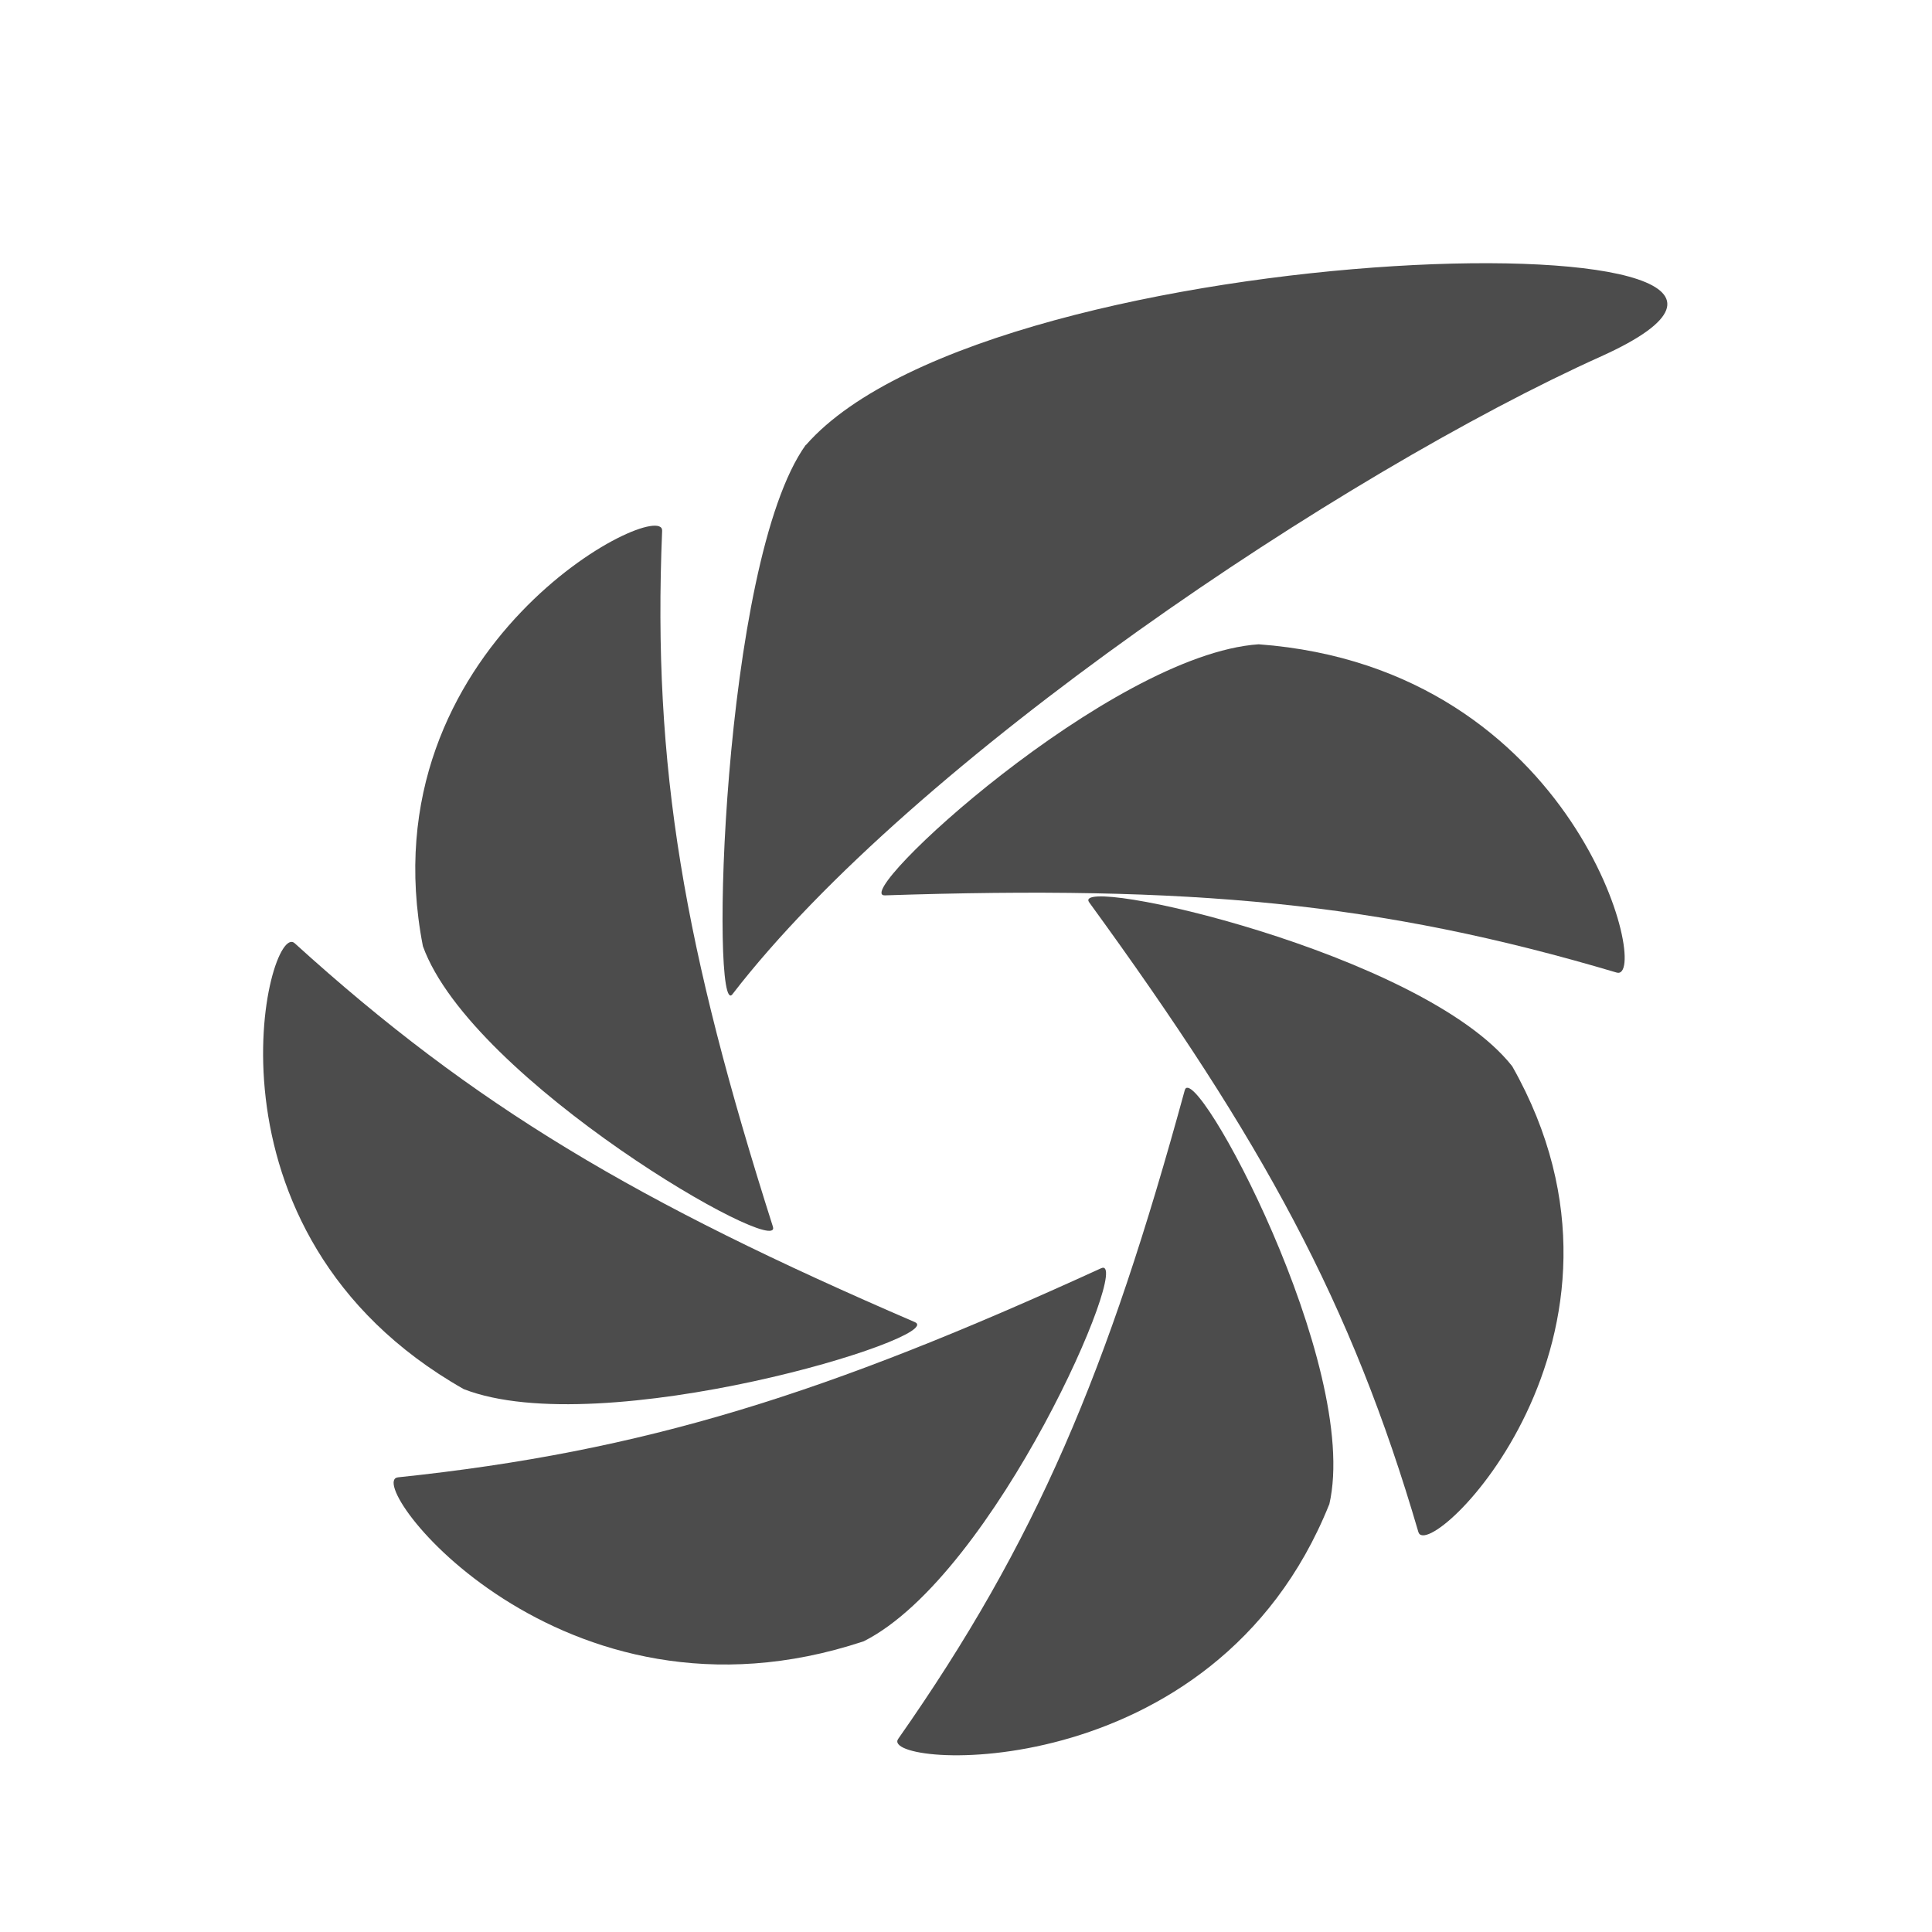 <?xml version="1.0" encoding="UTF-8" standalone="no"?>
<!-- Created with Inkscape (http://www.inkscape.org/) -->

<svg
   xmlns:dc="http://purl.org/dc/elements/1.1/"
   xmlns:cc="http://creativecommons.org/ns#"
   xmlns:rdf="http://www.w3.org/1999/02/22-rdf-syntax-ns#"
   xmlns:svg="http://www.w3.org/2000/svg"
   xmlns="http://www.w3.org/2000/svg"
   xmlns:xlink="http://www.w3.org/1999/xlink"
   xmlns:sodipodi="http://sodipodi.sourceforge.net/DTD/sodipodi-0.dtd"
   xmlns:inkscape="http://www.inkscape.org/namespaces/inkscape"
   version="1.0"
   width="22"
   height="22"
   id="svg4431"
   inkscape:version="0.91 r13725"
   sodipodi:docname="shutter.svg">
  <sodipodi:namedview
     pagecolor="#353535"
     bordercolor="#666666"
     borderopacity="1"
     objecttolerance="10"
     gridtolerance="10"
     guidetolerance="10"
     inkscape:pageopacity="0.63529412"
     inkscape:pageshadow="2"
     inkscape:window-width="1535"
     inkscape:window-height="876"
     id="namedview16"
     showgrid="false"
     inkscape:zoom="1"
     inkscape:cx="-194.61422"
     inkscape:cy="11.540832"
     inkscape:window-x="65"
     inkscape:window-y="24"
     inkscape:window-maximized="1"
     inkscape:current-layer="svg4431" />
  <defs
     id="defs4433">
    <linearGradient
       x1="50.926"
       y1="11.648"
       x2="73.987"
       y2="11.648"
       id="linearGradient2390"
       xlink:href="#linearGradient3678"
       gradientUnits="userSpaceOnUse"
       gradientTransform="matrix(0,0.781,-0.762,0,28.874,-37.75)" />
    <linearGradient
       x1="9"
       y1="3"
       x2="9"
       y2="21"
       id="linearGradient2393"
       xlink:href="#linearGradient3678"
       gradientUnits="userSpaceOnUse"
       gradientTransform="translate(-2,-1)" />
    <linearGradient
       x1="15"
       y1="8"
       x2="15"
       y2="20"
       id="linearGradient3692"
       xlink:href="#linearGradient3678"
       gradientUnits="userSpaceOnUse" />
    <linearGradient
       x1="9.17"
       y1="3"
       x2="9.311"
       y2="15"
       id="linearGradient3684"
       xlink:href="#linearGradient3678"
       gradientUnits="userSpaceOnUse" />
    <linearGradient
       id="linearGradient3678">
      <stop
         id="stop3680"
         style="stop-color:#4c4c4c;stop-opacity:1"
         offset="0" />
      <stop
         id="stop3682"
         style="stop-color:#e6e6e6;stop-opacity:1"
         offset="1" />
    </linearGradient>
    <linearGradient
       x1="9.17"
       y1="3"
       x2="9.311"
       y2="15"
       id="linearGradient3640"
       xlink:href="#linearGradient3678"
       gradientUnits="userSpaceOnUse"
       gradientTransform="translate(-22.566,-7.735)" />
    <linearGradient
       x1="15"
       y1="8"
       x2="15"
       y2="20"
       id="linearGradient3643"
       xlink:href="#linearGradient3678"
       gradientUnits="userSpaceOnUse"
       gradientTransform="translate(-22.566,-7.735)" />
    <clipPath
       id="clipPath-429196716">
      <g
         id="g4441"
         transform="translate(0,-1004.362)">
        <path
           style="fill:#1890d0"
           inkscape:connector-curvature="0"
           id="path4443"
           transform="matrix(15.333,0,0,11.5,415,878.862)"
           d="m -24,13 c 0,1.105 -0.672,2 -1.5,2 -0.828,0 -1.5,-0.895 -1.5,-2 0,-1.105 0.672,-2 1.5,-2 0.828,0 1.5,0.895 1.5,2 z" />
      </g>
    </clipPath>
    <linearGradient
       gradientTransform="matrix(2.109,0,0,2.141,-18.762,-596.802)"
       x2="26.06"
       x1="19.54"
       gradientUnits="userSpaceOnUse"
       id="linear0">
      <stop
         id="stop4446"
         stop-opacity="1"
         stop-color="#369dcf" />
      <stop
         id="stop4448-6"
         stop-opacity="1"
         stop-color="#116995"
         offset="1" />
    </linearGradient>
    <linearGradient
       xlink:href="#linear0"
       gradientTransform="matrix(2.109,0,0,2.141,-18.762,-596.802)"
       x2="26.439"
       x1="18.15"
       gradientUnits="userSpaceOnUse"
       id="linear1" />
    <linearGradient
       gradientTransform="matrix(2.109,0,0,2.141,-18.762,-596.802)"
       x2="26.06"
       x1="19.54"
       gradientUnits="userSpaceOnUse"
       id="linearGradient4486">
      <stop
         id="stop4488"
         stop-opacity="1"
         stop-color="#369dcf" />
      <stop
         id="stop4490"
         stop-opacity="1"
         stop-color="#116995"
         offset="1" />
    </linearGradient>
    <linearGradient
       gradientTransform="matrix(2.109,0,0,2.141,-18.762,-596.802)"
       x2="18.59"
       x1="15.448"
       gradientUnits="userSpaceOnUse"
       id="linear2">
      <stop
         id="stop4452"
         stop-opacity="1"
         stop-color="#787878" />
      <stop
         id="stop4454"
         stop-opacity="1"
         stop-color="#9c9c9c"
         offset="1" />
    </linearGradient>
    <linearGradient
       xlink:href="#linear2"
       gradientTransform="matrix(2.109,0,0,2.141,-18.762,-596.802)"
       x2="19.854"
       x1="14.11"
       gradientUnits="userSpaceOnUse"
       id="linear3" />
    <linearGradient
       gradientTransform="matrix(2.109,0,0,2.141,-18.762,-596.802)"
       x2="18.59"
       x1="15.448"
       gradientUnits="userSpaceOnUse"
       id="linearGradient4497">
      <stop
         id="stop4499"
         stop-opacity="1"
         stop-color="#787878" />
      <stop
         id="stop4501"
         stop-opacity="1"
         stop-color="#9c9c9c"
         offset="1" />
    </linearGradient>
    <linearGradient
       xlink:href="#linear0"
       gradientTransform="matrix(2.109,0,0,2.141,-18.762,-596.802)"
       x2="21.51"
       x1="15.259"
       gradientUnits="userSpaceOnUse"
       id="linear4" />
    <linearGradient
       gradientTransform="matrix(2.109,0,0,2.141,-18.762,-596.802)"
       x2="26.06"
       x1="19.54"
       gradientUnits="userSpaceOnUse"
       id="linearGradient4504">
      <stop
         id="stop4506"
         stop-opacity="1"
         stop-color="#369dcf" />
      <stop
         id="stop4508"
         stop-opacity="1"
         stop-color="#116995"
         offset="1" />
    </linearGradient>
    <linearGradient
       xlink:href="#linear0"
       gradientTransform="matrix(2.109,0,0,2.141,-18.762,-596.802)"
       x2="23.508"
       x1="19.678"
       gradientUnits="userSpaceOnUse"
       id="linear5" />
    <linearGradient
       gradientTransform="matrix(2.109,0,0,2.141,-18.762,-596.802)"
       x2="26.06"
       x1="19.54"
       gradientUnits="userSpaceOnUse"
       id="linearGradient4511">
      <stop
         id="stop4513"
         stop-opacity="1"
         stop-color="#369dcf" />
      <stop
         id="stop4515"
         stop-opacity="1"
         stop-color="#116995"
         offset="1" />
    </linearGradient>
    <linearGradient
       xlink:href="#linear0"
       gradientTransform="matrix(2.109,0,0,2.141,-18.762,-596.802)"
       x2="25.532"
       x1="21.358"
       gradientUnits="userSpaceOnUse"
       id="linear6" />
    <linearGradient
       gradientTransform="matrix(2.109,0,0,2.141,-18.762,-596.802)"
       x2="26.06"
       x1="19.54"
       gradientUnits="userSpaceOnUse"
       id="linearGradient4518">
      <stop
         id="stop4520"
         stop-opacity="1"
         stop-color="#369dcf" />
      <stop
         id="stop4522"
         stop-opacity="1"
         stop-color="#116995"
         offset="1" />
    </linearGradient>
  </defs>
  <g
     id="g4520"
     transform="matrix(0.615,0,0,0.586,-3.77,-2.861)"
     style="fill:#4c4c4c;fill-opacity:1">
    <g
       clip-path="url(#clipPath-429196716)"
       id="g4522"
       style="fill:#4c4c4c;fill-opacity:1">
      <!-- color: #eeeeee -->
      <g
         id="g4524"
         style="fill:#4c4c4c;fill-opacity:1">
        <path
           style="fill:#4c4c4c;fill-opacity:1;fill-rule:nonzero;stroke:none"
           inkscape:connector-curvature="0"
           d="m 29.434,17.402 c -2.754,0.199 -7.598,4.906 -6.918,4.879 5.633,-0.195 9.152,0.129 13.547,1.5 0.652,0.203 -0.703,-5.918 -6.629,-6.379 m 0,0"
           id="path4526" />
        <path
           style="fill:#4c4c4c;fill-opacity:1;fill-rule:nonzero;stroke:none"
           inkscape:connector-curvature="0"
           d="m 21.05,13.527 c -1.566,2.285 -1.766,11.227 -1.359,10.676 3.332,-4.539 11.32,-10.145 16.09,-12.398 5.887,-2.793 -11.238,-2.449 -14.727,1.723 m 0,0"
           id="path4528" />
        <path
           style="fill:#4c4c4c;fill-opacity:1;fill-rule:nonzero;stroke:none"
           inkscape:connector-curvature="0"
           d="m 13.961,23.27 c 0.902,2.621 6.68,6.105 6.48,5.449 -1.641,-5.41 -2.234,-8.91 -2.051,-13.523 0.027,-0.684 -5.516,2.207 -4.43,8.07 m 0,0"
           id="path4530" />
        <path
           style="fill:#4c4c4c;fill-opacity:1;fill-rule:nonzero;stroke:none"
           inkscape:connector-curvature="0"
           d="m 14.715,31.875 c 2.559,1.047 8.977,-1.016 8.355,-1.301 -5.137,-2.324 -8.148,-4.184 -11.484,-7.363 -0.492,-0.473 -1.98,5.617 3.129,8.664 m 0,0"
           id="path4532" />
        <path
           style="fill:#4c4c4c;fill-opacity:1;fill-rule:nonzero;stroke:none"
           inkscape:connector-curvature="0"
           d="m 22.12,36.777 c 2.445,-1.289 5.01,-7.543 4.398,-7.25 -5.086,2.441 -8.441,3.559 -13.02,4.063 -0.676,0.078 3,5.145 8.617,3.188 m 0,0"
           id="path4534" />
        <path
           style="fill:#4c4c4c;fill-opacity:1;fill-rule:nonzero;stroke:none"
           inkscape:connector-curvature="0"
           d="m 30.742,34.12 c 0.598,-2.707 -2.508,-8.711 -2.676,-8.05 -1.426,5.473 -2.742,8.766 -5.305,12.602 -0.383,0.566 5.848,1.016 7.98,-4.555 m 0,0"
           id="path4536" />
        <path
           style="fill:#4c4c4c;fill-opacity:1;fill-rule:nonzero;stroke:none"
           inkscape:connector-curvature="0"
           d="m 34.13,25.602 c -1.66,-2.215 -8.223,-3.746 -7.832,-3.184 3.219,4.641 4.855,7.785 6.094,12.234 0.184,0.66 4.57,-3.805 1.738,-9.05 m 0,0"
           id="path4538" />
      </g>
    </g>
  </g>
</svg>
